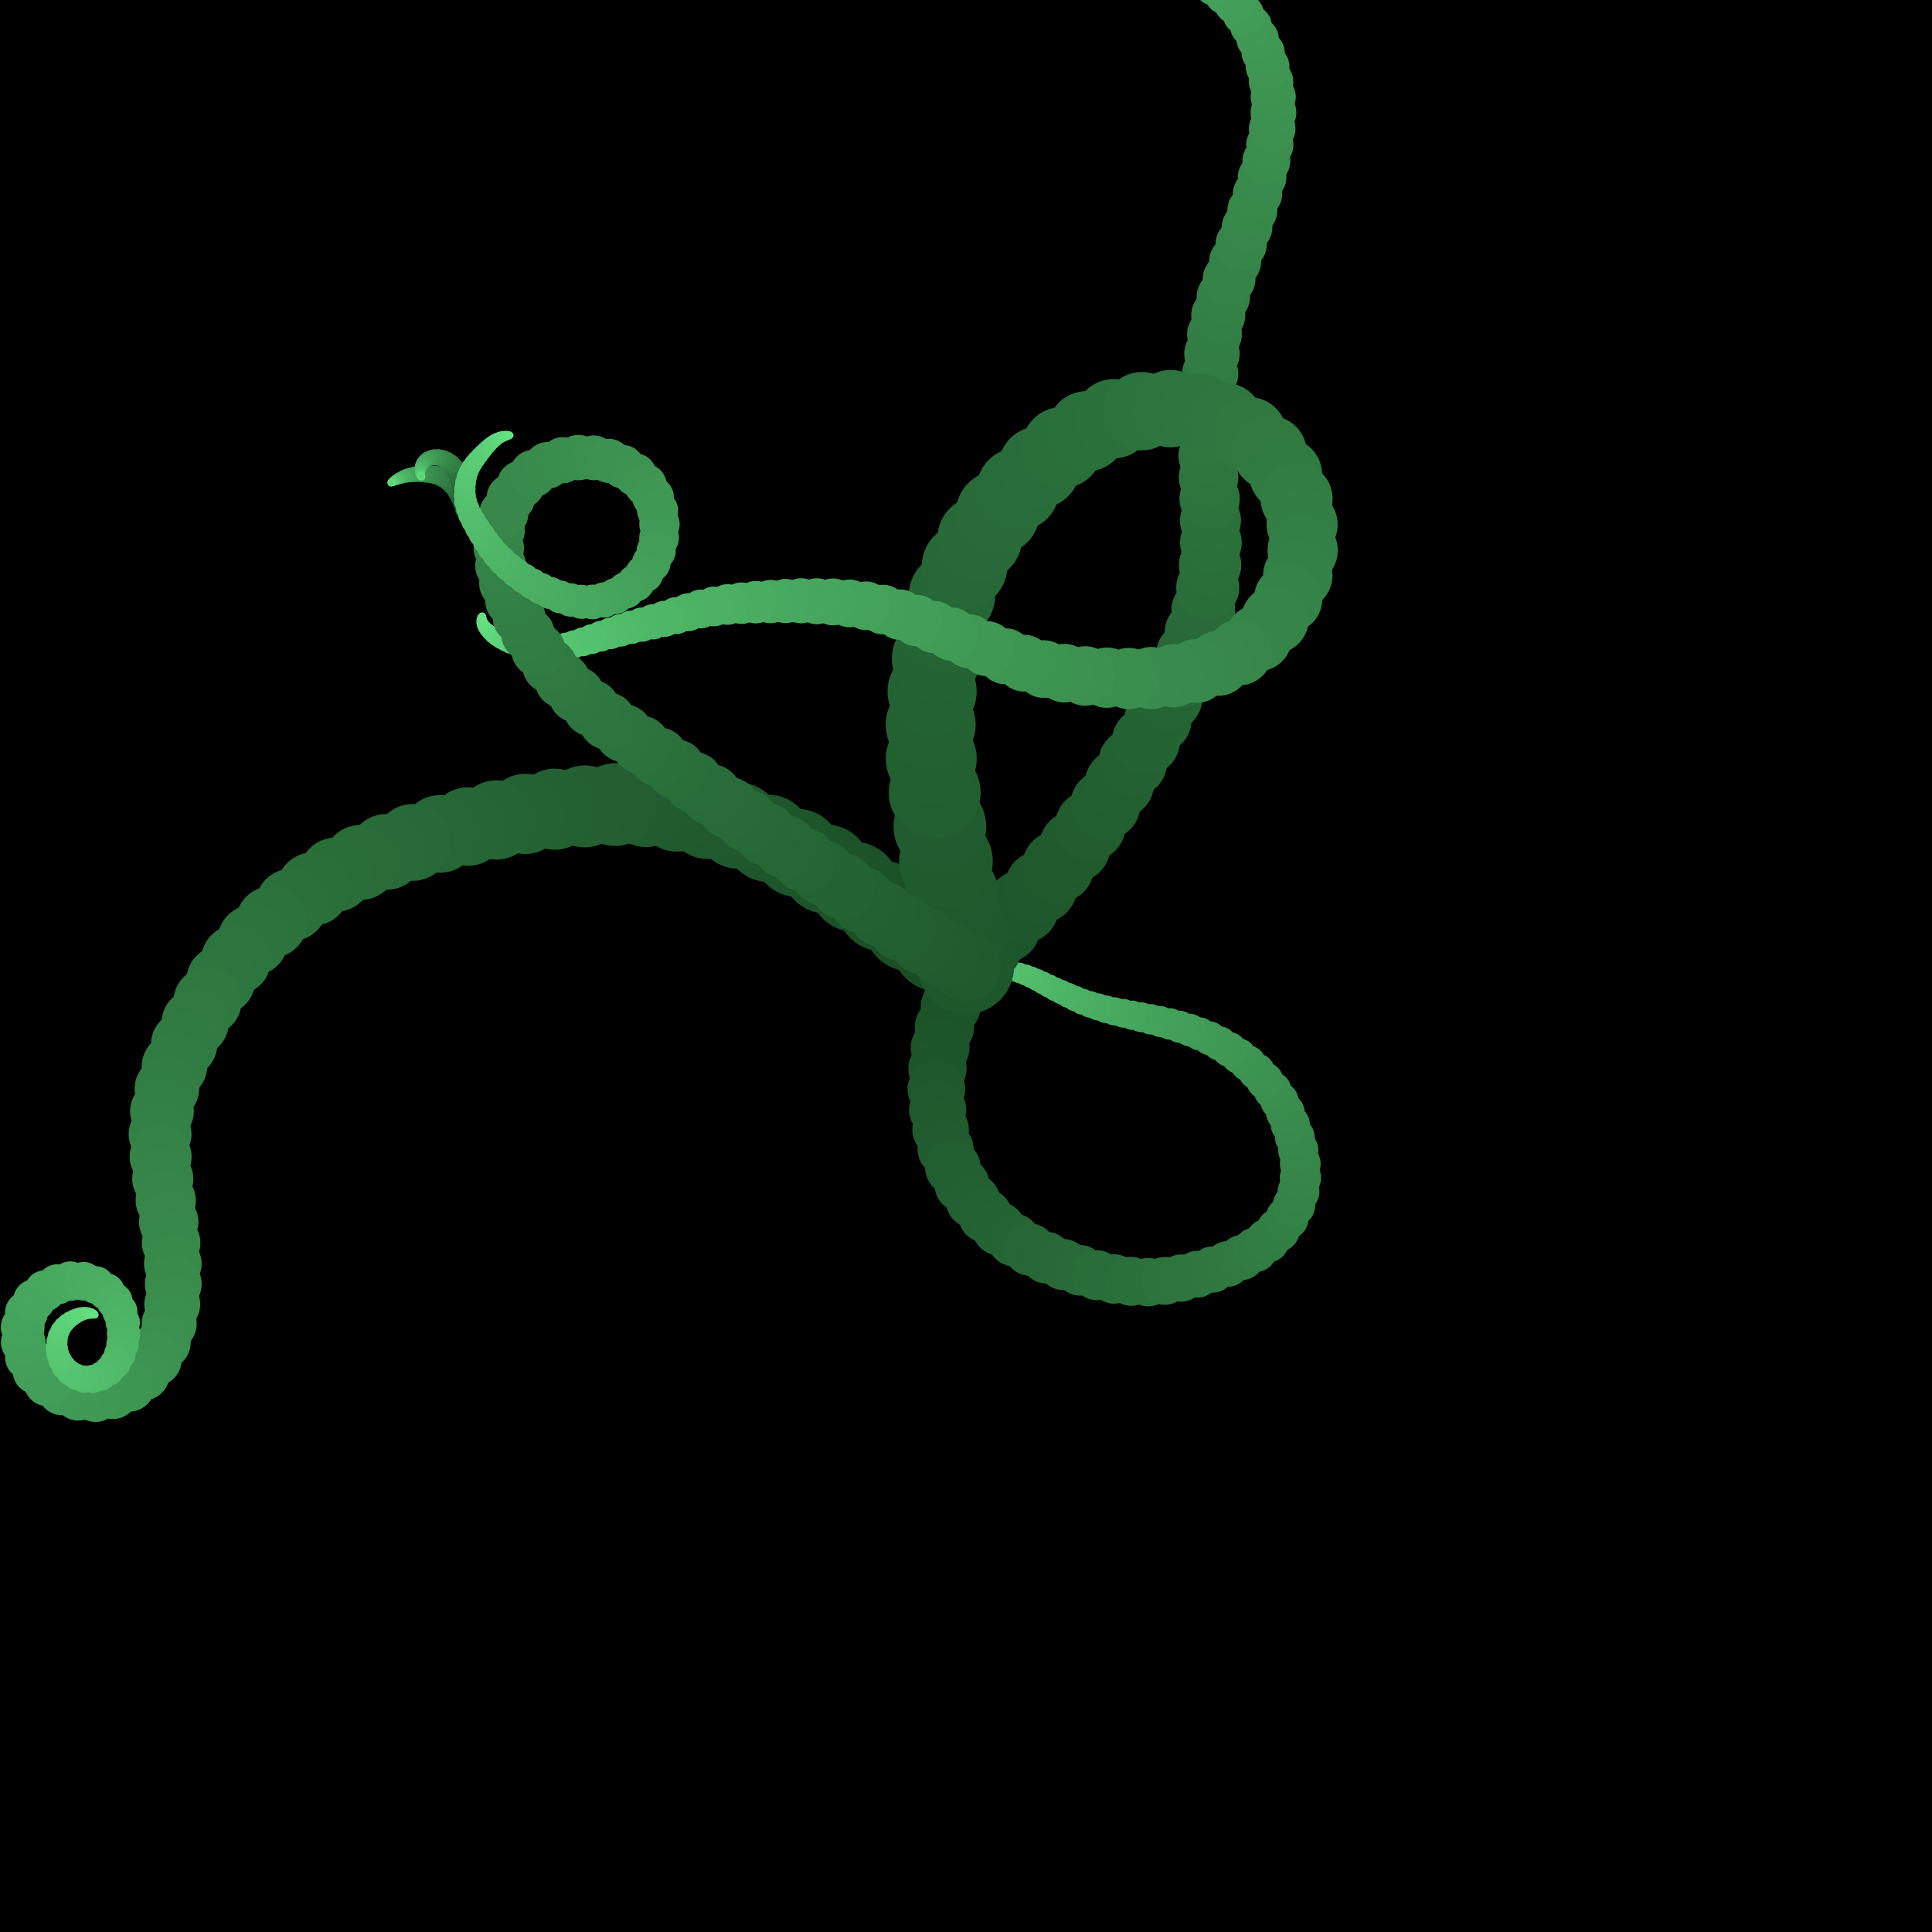 <?xml version="1.0" encoding="utf-8" ?>
<svg baseProfile="full" height="900" version="1.1" width="900" xmlns="http://www.w3.org/2000/svg" xmlns:ev="http://www.w3.org/2001/xml-events" xmlns:xlink="http://www.w3.org/1999/xlink"><defs /><rect fill="black" height="100%" width="100%" x="0" y="0" /><g id="branch1"><circle cx="450.0" cy="450.0" fill="rgb(25,76,37)" r="20.225" stroke="rgb(25,76,37)" stroke-width="3" /><circle cx="437.028" cy="440.33" fill="rgb(25,77,37)" r="20.023" stroke="rgb(25,77,37)" stroke-width="3" /><circle cx="423.904" cy="431.145" fill="rgb(26,79,38)" r="19.82" stroke="rgb(26,79,38)" stroke-width="3" /><circle cx="410.94" cy="422.016" fill="rgb(27,80,39)" r="19.618" stroke="rgb(27,80,39)" stroke-width="3" /><circle cx="398.022" cy="413.102" fill="rgb(28,82,40)" r="19.416" stroke="rgb(28,82,40)" stroke-width="3" /><circle cx="384.872" cy="404.835" fill="rgb(28,83,41)" r="19.214" stroke="rgb(28,83,41)" stroke-width="3" /><circle cx="371.475" cy="397.3" fill="rgb(29,85,42)" r="19.011" stroke="rgb(29,85,42)" stroke-width="3" /><circle cx="357.868" cy="390.506" fill="rgb(30,86,43)" r="18.809" stroke="rgb(30,86,43)" stroke-width="3" /><circle cx="344.009" cy="384.645" fill="rgb(31,88,44)" r="18.607" stroke="rgb(31,88,44)" stroke-width="3" /><circle cx="329.785" cy="380.255" fill="rgb(31,89,45)" r="18.405" stroke="rgb(31,89,45)" stroke-width="3" /><circle cx="315.423" cy="377.011" fill="rgb(32,91,46)" r="18.202" stroke="rgb(32,91,46)" stroke-width="3" /><circle cx="300.99" cy="375.075" fill="rgb(33,92,47)" r="18" stroke="rgb(33,92,47)" stroke-width="3" /><circle cx="286.593" cy="374.808" fill="rgb(34,94,48)" r="17.798" stroke="rgb(34,94,48)" stroke-width="3" /><circle cx="272.378" cy="375.63" fill="rgb(35,95,49)" r="17.596" stroke="rgb(35,95,49)" stroke-width="3" /><circle cx="258.365" cy="376.964" fill="rgb(35,97,50)" r="17.393" stroke="rgb(35,97,50)" stroke-width="3" /><circle cx="244.623" cy="379.15" fill="rgb(36,98,51)" r="17.191" stroke="rgb(36,98,51)" stroke-width="3" /><circle cx="231.165" cy="381.982" fill="rgb(37,100,52)" r="16.989" stroke="rgb(37,100,52)" stroke-width="3" /><circle cx="217.925" cy="385.051" fill="rgb(38,102,53)" r="16.787" stroke="rgb(38,102,53)" stroke-width="3" /><circle cx="204.94" cy="388.477" fill="rgb(38,103,54)" r="16.584" stroke="rgb(38,103,54)" stroke-width="3" /><circle cx="192.282" cy="392.452" fill="rgb(39,105,55)" r="16.382" stroke="rgb(39,105,55)" stroke-width="3" /><circle cx="179.943" cy="396.869" fill="rgb(40,106,56)" r="16.18" stroke="rgb(40,106,56)" stroke-width="3" /><circle cx="167.961" cy="401.766" fill="rgb(41,108,56)" r="15.978" stroke="rgb(41,108,56)" stroke-width="3" /><circle cx="156.495" cy="407.416" fill="rgb(41,109,57)" r="15.775" stroke="rgb(41,109,57)" stroke-width="3" /><circle cx="145.808" cy="414.129" fill="rgb(42,111,58)" r="15.573" stroke="rgb(42,111,58)" stroke-width="3" /><circle cx="135.781" cy="421.523" fill="rgb(43,112,59)" r="15.371" stroke="rgb(43,112,59)" stroke-width="3" /><circle cx="126.453" cy="429.535" fill="rgb(44,114,60)" r="15.169" stroke="rgb(44,114,60)" stroke-width="3" /><circle cx="117.772" cy="438.014" fill="rgb(45,115,61)" r="14.966" stroke="rgb(45,115,61)" stroke-width="3" /><circle cx="109.972" cy="447.098" fill="rgb(45,117,62)" r="14.764" stroke="rgb(45,117,62)" stroke-width="3" /><circle cx="102.911" cy="456.567" fill="rgb(46,118,63)" r="14.562" stroke="rgb(46,118,63)" stroke-width="3" /><circle cx="96.686" cy="466.414" fill="rgb(47,120,64)" r="14.36" stroke="rgb(47,120,64)" stroke-width="3" /><circle cx="90.925" cy="476.353" fill="rgb(48,121,65)" r="14.157" stroke="rgb(48,121,65)" stroke-width="3" /><circle cx="85.773" cy="486.439" fill="rgb(48,123,66)" r="13.955" stroke="rgb(48,123,66)" stroke-width="3" /><circle cx="81.282" cy="496.66" fill="rgb(49,124,67)" r="13.753" stroke="rgb(49,124,67)" stroke-width="3" /><circle cx="77.768" cy="507.086" fill="rgb(50,126,68)" r="13.551" stroke="rgb(50,126,68)" stroke-width="3" /><circle cx="75.449" cy="517.676" fill="rgb(51,128,69)" r="13.348" stroke="rgb(51,128,69)" stroke-width="3" /><circle cx="74.576" cy="528.319" fill="rgb(51,129,70)" r="13.146" stroke="rgb(51,129,70)" stroke-width="3" /><circle cx="74.826" cy="538.833" fill="rgb(52,131,71)" r="12.944" stroke="rgb(52,131,71)" stroke-width="3" /><circle cx="75.832" cy="549.139" fill="rgb(53,132,72)" r="12.742" stroke="rgb(53,132,72)" stroke-width="3" /><circle cx="77.202" cy="559.24" fill="rgb(54,134,73)" r="12.539" stroke="rgb(54,134,73)" stroke-width="3" /><circle cx="78.593" cy="569.174" fill="rgb(55,135,74)" r="12.337" stroke="rgb(55,135,74)" stroke-width="3" /><circle cx="79.721" cy="578.979" fill="rgb(55,137,75)" r="12.135" stroke="rgb(55,137,75)" stroke-width="3" /><circle cx="80.492" cy="588.657" fill="rgb(56,138,75)" r="11.933" stroke="rgb(56,138,75)" stroke-width="3" /><circle cx="80.711" cy="598.2" fill="rgb(57,140,76)" r="11.73" stroke="rgb(57,140,76)" stroke-width="3" /><circle cx="80.244" cy="607.573" fill="rgb(58,141,77)" r="11.528" stroke="rgb(58,141,77)" stroke-width="3" /><circle cx="78.812" cy="616.684" fill="rgb(58,143,78)" r="11.326" stroke="rgb(58,143,78)" stroke-width="3" /><circle cx="76.195" cy="625.359" fill="rgb(59,144,79)" r="11.124" stroke="rgb(59,144,79)" stroke-width="3" /><circle cx="72.209" cy="633.315" fill="rgb(60,146,80)" r="10.921" stroke="rgb(60,146,80)" stroke-width="3" /><circle cx="66.807" cy="640.182" fill="rgb(61,147,81)" r="10.719" stroke="rgb(61,147,81)" stroke-width="3" /><circle cx="60.161" cy="645.601" fill="rgb(61,149,82)" r="10.517" stroke="rgb(61,149,82)" stroke-width="3" /><circle cx="52.572" cy="649.233" fill="rgb(62,150,83)" r="10.315" stroke="rgb(62,150,83)" stroke-width="3" /><circle cx="44.469" cy="650.795" fill="rgb(63,152,84)" r="10.112" stroke="rgb(63,152,84)" stroke-width="3" /><circle cx="36.392" cy="650.336" fill="rgb(64,154,85)" r="9.91" stroke="rgb(64,154,85)" stroke-width="3" /><circle cx="28.8" cy="648.052" fill="rgb(65,155,86)" r="9.708" stroke="rgb(65,155,86)" stroke-width="3" /><circle cx="22.13" cy="644.074" fill="rgb(65,157,87)" r="9.506" stroke="rgb(65,157,87)" stroke-width="3" /><circle cx="16.739" cy="638.71" fill="rgb(66,158,88)" r="9.303" stroke="rgb(66,158,88)" stroke-width="3" /><circle cx="12.995" cy="632.278" fill="rgb(67,160,89)" r="9.101" stroke="rgb(67,160,89)" stroke-width="3" /><circle cx="10.836" cy="625.324" fill="rgb(68,161,90)" r="8.899" stroke="rgb(68,161,90)" stroke-width="3" /><circle cx="10.574" cy="618.21" fill="rgb(68,163,91)" r="8.697" stroke="rgb(68,163,91)" stroke-width="3" /><circle cx="12.329" cy="611.477" fill="rgb(69,164,92)" r="8.494" stroke="rgb(69,164,92)" stroke-width="3" /><circle cx="15.963" cy="605.735" fill="rgb(70,166,93)" r="8.292" stroke="rgb(70,166,93)" stroke-width="3" /><circle cx="20.922" cy="601.329" fill="rgb(71,167,94)" r="8.09" stroke="rgb(71,167,94)" stroke-width="3" /><circle cx="26.661" cy="598.337" fill="rgb(71,169,94)" r="7.888" stroke="rgb(71,169,94)" stroke-width="3" /><circle cx="32.777" cy="596.785" fill="rgb(72,170,95)" r="7.685" stroke="rgb(72,170,95)" stroke-width="3" /><circle cx="38.925" cy="596.842" fill="rgb(73,172,96)" r="7.483" stroke="rgb(73,172,96)" stroke-width="3" /><circle cx="44.64" cy="598.626" fill="rgb(74,173,97)" r="7.281" stroke="rgb(74,173,97)" stroke-width="3" /><circle cx="49.558" cy="601.747" fill="rgb(75,175,98)" r="7.079" stroke="rgb(75,175,98)" stroke-width="3" /><circle cx="53.303" cy="605.995" fill="rgb(75,176,99)" r="6.876" stroke="rgb(75,176,99)" stroke-width="3" /><circle cx="55.838" cy="610.877" fill="rgb(76,178,100)" r="6.674" stroke="rgb(76,178,100)" stroke-width="3" /><circle cx="57.201" cy="616.04" fill="rgb(77,180,101)" r="6.472" stroke="rgb(77,180,101)" stroke-width="3" /><circle cx="57.56" cy="621.205" fill="rgb(78,181,102)" r="6.27" stroke="rgb(78,181,102)" stroke-width="3" /><circle cx="57.11" cy="626.2" fill="rgb(78,183,103)" r="6.067" stroke="rgb(78,183,103)" stroke-width="3" /><circle cx="55.822" cy="630.88" fill="rgb(79,184,104)" r="5.865" stroke="rgb(79,184,104)" stroke-width="3" /><circle cx="53.69" cy="635.06" fill="rgb(80,186,105)" r="5.663" stroke="rgb(80,186,105)" stroke-width="3" /><circle cx="50.764" cy="638.519" fill="rgb(81,187,106)" r="5.461" stroke="rgb(81,187,106)" stroke-width="3" /><circle cx="47.183" cy="641.02" fill="rgb(81,189,107)" r="5.258" stroke="rgb(81,189,107)" stroke-width="3" /><circle cx="43.187" cy="642.336" fill="rgb(82,190,108)" r="5.056" stroke="rgb(82,190,108)" stroke-width="3" /><circle cx="39.144" cy="642.449" fill="rgb(83,192,109)" r="4.854" stroke="rgb(83,192,109)" stroke-width="3" /><circle cx="35.419" cy="641.35" fill="rgb(84,193,110)" r="4.652" stroke="rgb(84,193,110)" stroke-width="3" /><circle cx="32.274" cy="639.362" fill="rgb(85,195,111)" r="4.449" stroke="rgb(85,195,111)" stroke-width="3" /><circle cx="29.82" cy="636.783" fill="rgb(85,196,112)" r="4.247" stroke="rgb(85,196,112)" stroke-width="3" /><circle cx="28.061" cy="633.876" fill="rgb(86,198,113)" r="4.045" stroke="rgb(86,198,113)" stroke-width="3" /><circle cx="26.918" cy="630.848" fill="rgb(87,199,113)" r="3.843" stroke="rgb(87,199,113)" stroke-width="3" /><circle cx="26.47" cy="627.807" fill="rgb(88,201,114)" r="3.64" stroke="rgb(88,201,114)" stroke-width="3" /><circle cx="26.559" cy="624.896" fill="rgb(88,202,115)" r="3.438" stroke="rgb(88,202,115)" stroke-width="3" /><circle cx="27.095" cy="622.198" fill="rgb(89,204,116)" r="3.236" stroke="rgb(89,204,116)" stroke-width="3" /><circle cx="28.078" cy="619.803" fill="rgb(90,206,117)" r="3.034" stroke="rgb(90,206,117)" stroke-width="3" /><circle cx="29.401" cy="617.769" fill="rgb(91,207,118)" r="2.831" stroke="rgb(91,207,118)" stroke-width="3" /><circle cx="30.947" cy="616.113" fill="rgb(91,209,119)" r="2.629" stroke="rgb(91,209,119)" stroke-width="3" /><circle cx="32.582" cy="614.789" fill="rgb(92,210,120)" r="2.427" stroke="rgb(92,210,120)" stroke-width="3" /><circle cx="34.223" cy="613.751" fill="rgb(93,212,121)" r="2.225" stroke="rgb(93,212,121)" stroke-width="3" /><circle cx="35.81" cy="612.946" fill="rgb(94,213,122)" r="2.022" stroke="rgb(94,213,122)" stroke-width="3" /><circle cx="37.307" cy="612.332" fill="rgb(95,215,123)" r="1.82" stroke="rgb(95,215,123)" stroke-width="3" /><circle cx="38.707" cy="611.933" fill="rgb(95,216,124)" r="1.618" stroke="rgb(95,216,124)" stroke-width="3" /><circle cx="39.987" cy="611.739" fill="rgb(96,218,125)" r="1.416" stroke="rgb(96,218,125)" stroke-width="3" /><circle cx="41.119" cy="611.7" fill="rgb(97,219,126)" r="1.213" stroke="rgb(97,219,126)" stroke-width="3" /><circle cx="42.084" cy="611.804" fill="rgb(98,221,127)" r="1.011" stroke="rgb(98,221,127)" stroke-width="3" /><circle cx="42.876" cy="611.97" fill="rgb(98,222,128)" r="0.809" stroke="rgb(98,222,128)" stroke-width="3" /><circle cx="43.495" cy="612.159" fill="rgb(99,224,129)" r="0.607" stroke="rgb(99,224,129)" stroke-width="3" /><circle cx="43.942" cy="612.349" fill="rgb(100,225,130)" r="0.404" stroke="rgb(100,225,130)" stroke-width="3" /><circle cx="44.228" cy="612.499" fill="rgb(101,227,131)" r="0.202" stroke="rgb(101,227,131)" stroke-width="3" /></g><g id="branch2"><circle cx="450.0" cy="450.0" fill="rgb(26,79,39)" r="12.698" stroke="rgb(26,79,39)" stroke-width="3" /><circle cx="446.241" cy="459.437" fill="rgb(26,80,39)" r="12.571" stroke="rgb(26,80,39)" stroke-width="3" /><circle cx="442.831" cy="468.898" fill="rgb(27,82,40)" r="12.444" stroke="rgb(27,82,40)" stroke-width="3" /><circle cx="439.953" cy="478.428" fill="rgb(28,83,41)" r="12.317" stroke="rgb(28,83,41)" stroke-width="3" /><circle cx="437.957" cy="488.077" fill="rgb(29,85,42)" r="12.19" stroke="rgb(29,85,42)" stroke-width="3" /><circle cx="436.704" cy="497.748" fill="rgb(29,86,43)" r="12.063" stroke="rgb(29,86,43)" stroke-width="3" /><circle cx="436.193" cy="507.384" fill="rgb(30,88,44)" r="11.936" stroke="rgb(30,88,44)" stroke-width="3" /><circle cx="436.774" cy="516.915" fill="rgb(31,89,45)" r="11.809" stroke="rgb(31,89,45)" stroke-width="3" /><circle cx="438.174" cy="526.258" fill="rgb(32,91,46)" r="11.682" stroke="rgb(32,91,46)" stroke-width="3" /><circle cx="440.489" cy="535.312" fill="rgb(32,92,47)" r="11.555" stroke="rgb(32,92,47)" stroke-width="3" /><circle cx="443.905" cy="543.902" fill="rgb(33,94,48)" r="11.428" stroke="rgb(33,94,48)" stroke-width="3" /><circle cx="448.175" cy="551.986" fill="rgb(34,95,49)" r="11.301" stroke="rgb(34,95,49)" stroke-width="3" /><circle cx="453.301" cy="559.433" fill="rgb(35,97,50)" r="11.174" stroke="rgb(35,97,50)" stroke-width="3" /><circle cx="459.015" cy="566.307" fill="rgb(35,98,51)" r="11.047" stroke="rgb(35,98,51)" stroke-width="3" /><circle cx="465.398" cy="572.419" fill="rgb(36,100,52)" r="10.92" stroke="rgb(36,100,52)" stroke-width="3" /><circle cx="472.401" cy="577.643" fill="rgb(37,101,52)" r="10.793" stroke="rgb(37,101,52)" stroke-width="3" /><circle cx="479.792" cy="582.106" fill="rgb(38,103,53)" r="10.666" stroke="rgb(38,103,53)" stroke-width="3" /><circle cx="487.446" cy="585.877" fill="rgb(38,104,54)" r="10.539" stroke="rgb(38,104,54)" stroke-width="3" /><circle cx="495.259" cy="589.048" fill="rgb(39,106,55)" r="10.412" stroke="rgb(39,106,55)" stroke-width="3" /><circle cx="503.132" cy="591.768" fill="rgb(40,107,56)" r="10.285" stroke="rgb(40,107,56)" stroke-width="3" /><circle cx="511.035" cy="594.055" fill="rgb(41,109,57)" r="10.158" stroke="rgb(41,109,57)" stroke-width="3" /><circle cx="518.977" cy="595.781" fill="rgb(41,110,58)" r="10.031" stroke="rgb(41,110,58)" stroke-width="3" /><circle cx="526.923" cy="596.9" fill="rgb(42,112,59)" r="9.904" stroke="rgb(42,112,59)" stroke-width="3" /><circle cx="534.837" cy="597.282" fill="rgb(43,113,60)" r="9.777" stroke="rgb(43,113,60)" stroke-width="3" /><circle cx="542.637" cy="596.69" fill="rgb(44,115,61)" r="9.65" stroke="rgb(44,115,61)" stroke-width="3" /><circle cx="550.242" cy="595.362" fill="rgb(45,116,62)" r="9.523" stroke="rgb(45,116,62)" stroke-width="3" /><circle cx="557.653" cy="593.597" fill="rgb(45,118,63)" r="9.396" stroke="rgb(45,118,63)" stroke-width="3" /><circle cx="564.839" cy="591.392" fill="rgb(46,119,64)" r="9.269" stroke="rgb(46,119,64)" stroke-width="3" /><circle cx="571.792" cy="588.813" fill="rgb(47,121,65)" r="9.142" stroke="rgb(47,121,65)" stroke-width="3" /><circle cx="578.464" cy="585.817" fill="rgb(48,122,65)" r="9.015" stroke="rgb(48,122,65)" stroke-width="3" /><circle cx="584.71" cy="582.21" fill="rgb(48,124,66)" r="8.888" stroke="rgb(48,124,66)" stroke-width="3" /><circle cx="590.393" cy="577.936" fill="rgb(49,125,67)" r="8.761" stroke="rgb(49,125,67)" stroke-width="3" /><circle cx="595.379" cy="573.01" fill="rgb(50,127,68)" r="8.634" stroke="rgb(50,127,68)" stroke-width="3" /><circle cx="599.559" cy="567.511" fill="rgb(51,128,69)" r="8.507" stroke="rgb(51,128,69)" stroke-width="3" /><circle cx="602.787" cy="561.519" fill="rgb(51,130,70)" r="8.38" stroke="rgb(51,130,70)" stroke-width="3" /><circle cx="604.901" cy="555.157" fill="rgb(52,131,71)" r="8.253" stroke="rgb(52,131,71)" stroke-width="3" /><circle cx="605.793" cy="548.614" fill="rgb(53,133,72)" r="8.127" stroke="rgb(53,133,72)" stroke-width="3" /><circle cx="605.719" cy="542.114" fill="rgb(54,134,73)" r="8" stroke="rgb(54,134,73)" stroke-width="3" /><circle cx="604.794" cy="535.781" fill="rgb(54,136,74)" r="7.873" stroke="rgb(54,136,74)" stroke-width="3" /><circle cx="603.171" cy="529.696" fill="rgb(55,137,75)" r="7.746" stroke="rgb(55,137,75)" stroke-width="3" /><circle cx="601.087" cy="523.86" fill="rgb(56,139,76)" r="7.619" stroke="rgb(56,139,76)" stroke-width="3" /><circle cx="598.765" cy="518.225" fill="rgb(57,140,77)" r="7.492" stroke="rgb(57,140,77)" stroke-width="3" /><circle cx="596.036" cy="512.889" fill="rgb(57,142,78)" r="7.365" stroke="rgb(57,142,78)" stroke-width="3" /><circle cx="592.806" cy="507.962" fill="rgb(58,143,78)" r="7.238" stroke="rgb(58,143,78)" stroke-width="3" /><circle cx="589.186" cy="503.443" fill="rgb(59,145,79)" r="7.111" stroke="rgb(59,145,79)" stroke-width="3" /><circle cx="585.39" cy="499.206" fill="rgb(60,146,80)" r="6.984" stroke="rgb(60,146,80)" stroke-width="3" /><circle cx="581.333" cy="495.365" fill="rgb(60,148,81)" r="6.857" stroke="rgb(60,148,81)" stroke-width="3" /><circle cx="577.04" cy="491.949" fill="rgb(61,149,82)" r="6.73" stroke="rgb(61,149,82)" stroke-width="3" /><circle cx="572.625" cy="488.869" fill="rgb(62,151,83)" r="6.603" stroke="rgb(62,151,83)" stroke-width="3" /><circle cx="568.129" cy="486.096" fill="rgb(63,152,84)" r="6.476" stroke="rgb(63,152,84)" stroke-width="3" /><circle cx="563.544" cy="483.685" fill="rgb(64,154,85)" r="6.349" stroke="rgb(64,154,85)" stroke-width="3" /><circle cx="558.892" cy="481.645" fill="rgb(64,155,86)" r="6.222" stroke="rgb(64,155,86)" stroke-width="3" /><circle cx="554.252" cy="479.844" fill="rgb(65,157,87)" r="6.095" stroke="rgb(65,157,87)" stroke-width="3" /><circle cx="549.618" cy="478.326" fill="rgb(66,158,88)" r="5.968" stroke="rgb(66,158,88)" stroke-width="3" /><circle cx="545.028" cy="477.013" fill="rgb(67,160,89)" r="5.841" stroke="rgb(67,160,89)" stroke-width="3" /><circle cx="540.496" cy="475.877" fill="rgb(67,161,90)" r="5.714" stroke="rgb(67,161,90)" stroke-width="3" /><circle cx="536.046" cy="474.831" fill="rgb(68,163,91)" r="5.587" stroke="rgb(68,163,91)" stroke-width="3" /><circle cx="531.681" cy="473.869" fill="rgb(69,164,92)" r="5.46" stroke="rgb(69,164,92)" stroke-width="3" /><circle cx="527.416" cy="472.925" fill="rgb(70,166,92)" r="5.333" stroke="rgb(70,166,92)" stroke-width="3" /><circle cx="523.247" cy="472.018" fill="rgb(70,167,93)" r="5.206" stroke="rgb(70,167,93)" stroke-width="3" /><circle cx="519.178" cy="471.129" fill="rgb(71,169,94)" r="5.079" stroke="rgb(71,169,94)" stroke-width="3" /><circle cx="515.23" cy="470.169" fill="rgb(72,170,95)" r="4.952" stroke="rgb(72,170,95)" stroke-width="3" /><circle cx="511.434" cy="469.036" fill="rgb(73,172,96)" r="4.825" stroke="rgb(73,172,96)" stroke-width="3" /><circle cx="507.754" cy="467.871" fill="rgb(73,173,97)" r="4.698" stroke="rgb(73,173,97)" stroke-width="3" /><circle cx="504.218" cy="466.596" fill="rgb(74,175,98)" r="4.571" stroke="rgb(74,175,98)" stroke-width="3" /><circle cx="500.856" cy="465.158" fill="rgb(75,176,99)" r="4.444" stroke="rgb(75,176,99)" stroke-width="3" /><circle cx="497.632" cy="463.66" fill="rgb(76,178,100)" r="4.317" stroke="rgb(76,178,100)" stroke-width="3" /><circle cx="494.505" cy="462.194" fill="rgb(76,179,101)" r="4.19" stroke="rgb(76,179,101)" stroke-width="3" /><circle cx="491.468" cy="460.774" fill="rgb(77,181,102)" r="4.063" stroke="rgb(77,181,102)" stroke-width="3" /><circle cx="488.57" cy="459.301" fill="rgb(78,182,103)" r="3.936" stroke="rgb(78,182,103)" stroke-width="3" /><circle cx="485.779" cy="457.843" fill="rgb(79,184,104)" r="3.809" stroke="rgb(79,184,104)" stroke-width="3" /><circle cx="483.043" cy="456.5" fill="rgb(79,185,105)" r="3.682" stroke="rgb(79,185,105)" stroke-width="3" /><circle cx="480.366" cy="455.271" fill="rgb(80,187,105)" r="3.555" stroke="rgb(80,187,105)" stroke-width="3" /><circle cx="477.74" cy="454.179" fill="rgb(81,188,106)" r="3.428" stroke="rgb(81,188,106)" stroke-width="3" /><circle cx="475.142" cy="453.299" fill="rgb(82,190,107)" r="3.301" stroke="rgb(82,190,107)" stroke-width="3" /><circle cx="472.601" cy="452.579" fill="rgb(83,191,108)" r="3.174" stroke="rgb(83,191,108)" stroke-width="3" /><circle cx="470.105" cy="452.11" fill="rgb(83,193,109)" r="3.047" stroke="rgb(83,193,109)" stroke-width="3" /><circle cx="467.684" cy="451.823" fill="rgb(84,194,110)" r="2.92" stroke="rgb(84,194,110)" stroke-width="3" /><circle cx="465.352" cy="451.685" fill="rgb(85,196,111)" r="2.793" stroke="rgb(85,196,111)" stroke-width="3" /><circle cx="463.117" cy="451.711" fill="rgb(86,197,112)" r="2.667" stroke="rgb(86,197,112)" stroke-width="3" /><circle cx="460.996" cy="451.94" fill="rgb(86,199,113)" r="2.54" stroke="rgb(86,199,113)" stroke-width="3" /><circle cx="458.994" cy="452.284" fill="rgb(87,200,114)" r="2.413" stroke="rgb(87,200,114)" stroke-width="3" /><circle cx="457.105" cy="452.679" fill="rgb(88,202,115)" r="2.286" stroke="rgb(88,202,115)" stroke-width="3" /><circle cx="455.332" cy="453.128" fill="rgb(89,203,116)" r="2.159" stroke="rgb(89,203,116)" stroke-width="3" /><circle cx="453.678" cy="453.623" fill="rgb(89,205,117)" r="2.032" stroke="rgb(89,205,117)" stroke-width="3" /><circle cx="452.132" cy="454.126" fill="rgb(90,206,118)" r="1.905" stroke="rgb(90,206,118)" stroke-width="3" /><circle cx="450.708" cy="454.666" fill="rgb(91,208,118)" r="1.778" stroke="rgb(91,208,118)" stroke-width="3" /><circle cx="449.398" cy="455.22" fill="rgb(92,209,119)" r="1.651" stroke="rgb(92,209,119)" stroke-width="3" /><circle cx="448.225" cy="455.827" fill="rgb(92,211,120)" r="1.524" stroke="rgb(92,211,120)" stroke-width="3" /><circle cx="447.165" cy="456.429" fill="rgb(93,212,121)" r="1.397" stroke="rgb(93,212,121)" stroke-width="3" /><circle cx="446.199" cy="456.991" fill="rgb(94,214,122)" r="1.27" stroke="rgb(94,214,122)" stroke-width="3" /><circle cx="445.343" cy="457.537" fill="rgb(95,215,123)" r="1.143" stroke="rgb(95,215,123)" stroke-width="3" /><circle cx="444.595" cy="458.063" fill="rgb(95,217,124)" r="1.016" stroke="rgb(95,217,124)" stroke-width="3" /><circle cx="443.958" cy="458.567" fill="rgb(96,218,125)" r="0.889" stroke="rgb(96,218,125)" stroke-width="3" /><circle cx="443.421" cy="459.034" fill="rgb(97,220,126)" r="0.762" stroke="rgb(97,220,126)" stroke-width="3" /><circle cx="442.979" cy="459.453" fill="rgb(98,221,127)" r="0.635" stroke="rgb(98,221,127)" stroke-width="3" /><circle cx="442.624" cy="459.817" fill="rgb(98,223,128)" r="0.508" stroke="rgb(98,223,128)" stroke-width="3" /><circle cx="442.35" cy="460.116" fill="rgb(99,224,129)" r="0.381" stroke="rgb(99,224,129)" stroke-width="3" /><circle cx="442.153" cy="460.349" fill="rgb(100,226,130)" r="0.254" stroke="rgb(100,226,130)" stroke-width="3" /><circle cx="442.028" cy="460.509" fill="rgb(101,227,131)" r="0.127" stroke="rgb(101,227,131)" stroke-width="3" /></g><g id="branch3"><circle cx="450.0" cy="450.0" fill="rgb(28,83,41)" r="16.098" stroke="rgb(28,83,41)" stroke-width="3" /><circle cx="458.796" cy="440.593" fill="rgb(28,84,41)" r="15.937" stroke="rgb(28,84,41)" stroke-width="3" /><circle cx="467.6" cy="431.371" fill="rgb(29,85,42)" r="15.776" stroke="rgb(29,85,42)" stroke-width="3" /><circle cx="476.365" cy="422.29" fill="rgb(30,87,43)" r="15.615" stroke="rgb(30,87,43)" stroke-width="3" /><circle cx="484.891" cy="413.159" fill="rgb(30,88,44)" r="15.454" stroke="rgb(30,88,44)" stroke-width="3" /><circle cx="492.892" cy="403.734" fill="rgb(31,90,45)" r="15.293" stroke="rgb(31,90,45)" stroke-width="3" /><circle cx="500.687" cy="394.304" fill="rgb(32,91,46)" r="15.132" stroke="rgb(32,91,46)" stroke-width="3" /><circle cx="507.926" cy="384.6" fill="rgb(33,93,47)" r="14.971" stroke="rgb(33,93,47)" stroke-width="3" /><circle cx="514.921" cy="374.879" fill="rgb(33,94,48)" r="14.81" stroke="rgb(33,94,48)" stroke-width="3" /><circle cx="521.463" cy="365" fill="rgb(34,96,49)" r="14.649" stroke="rgb(34,96,49)" stroke-width="3" /><circle cx="527.734" cy="355.099" fill="rgb(35,97,50)" r="14.488" stroke="rgb(35,97,50)" stroke-width="3" /><circle cx="533.818" cy="345.234" fill="rgb(36,99,51)" r="14.327" stroke="rgb(36,99,51)" stroke-width="3" /><circle cx="539.456" cy="335.254" fill="rgb(36,100,51)" r="14.166" stroke="rgb(36,100,51)" stroke-width="3" /><circle cx="544.602" cy="325.157" fill="rgb(37,101,52)" r="14.006" stroke="rgb(37,101,52)" stroke-width="3" /><circle cx="549.344" cy="315.006" fill="rgb(38,103,53)" r="13.845" stroke="rgb(38,103,53)" stroke-width="3" /><circle cx="553.72" cy="304.831" fill="rgb(39,104,54)" r="13.684" stroke="rgb(39,104,54)" stroke-width="3" /><circle cx="557.564" cy="294.581" fill="rgb(39,106,55)" r="13.523" stroke="rgb(39,106,55)" stroke-width="3" /><circle cx="560.551" cy="284.184" fill="rgb(40,107,56)" r="13.362" stroke="rgb(40,107,56)" stroke-width="3" /><circle cx="562.623" cy="273.697" fill="rgb(41,109,57)" r="13.201" stroke="rgb(41,109,57)" stroke-width="3" /><circle cx="563.701" cy="263.192" fill="rgb(42,110,58)" r="13.04" stroke="rgb(42,110,58)" stroke-width="3" /><circle cx="564.087" cy="252.767" fill="rgb(42,112,59)" r="12.879" stroke="rgb(42,112,59)" stroke-width="3" /><circle cx="563.884" cy="242.466" fill="rgb(43,113,60)" r="12.718" stroke="rgb(43,113,60)" stroke-width="3" /><circle cx="563.484" cy="232.3" fill="rgb(44,115,61)" r="12.557" stroke="rgb(44,115,61)" stroke-width="3" /><circle cx="562.991" cy="222.267" fill="rgb(45,116,61)" r="12.396" stroke="rgb(45,116,61)" stroke-width="3" /><circle cx="562.695" cy="212.355" fill="rgb(45,118,62)" r="12.235" stroke="rgb(45,118,62)" stroke-width="3" /><circle cx="562.459" cy="202.57" fill="rgb(46,119,63)" r="12.074" stroke="rgb(46,119,63)" stroke-width="3" /><circle cx="562.493" cy="192.911" fill="rgb(47,120,64)" r="11.913" stroke="rgb(47,120,64)" stroke-width="3" /><circle cx="562.977" cy="183.393" fill="rgb(47,122,65)" r="11.752" stroke="rgb(47,122,65)" stroke-width="3" /><circle cx="563.763" cy="174.025" fill="rgb(48,123,66)" r="11.591" stroke="rgb(48,123,66)" stroke-width="3" /><circle cx="564.581" cy="164.788" fill="rgb(49,125,67)" r="11.43" stroke="rgb(49,125,67)" stroke-width="3" /><circle cx="565.772" cy="155.722" fill="rgb(50,126,68)" r="11.269" stroke="rgb(50,126,68)" stroke-width="3" /><circle cx="567.516" cy="146.878" fill="rgb(50,128,69)" r="11.108" stroke="rgb(50,128,69)" stroke-width="3" /><circle cx="569.869" cy="138.309" fill="rgb(51,129,70)" r="10.947" stroke="rgb(51,129,70)" stroke-width="3" /><circle cx="572.565" cy="129.976" fill="rgb(52,131,71)" r="10.786" stroke="rgb(52,131,71)" stroke-width="3" /><circle cx="575.391" cy="121.824" fill="rgb(53,132,71)" r="10.625" stroke="rgb(53,132,71)" stroke-width="3" /><circle cx="578.174" cy="113.792" fill="rgb(53,134,72)" r="10.464" stroke="rgb(53,134,72)" stroke-width="3" /><circle cx="580.917" cy="105.883" fill="rgb(54,135,73)" r="10.303" stroke="rgb(54,135,73)" stroke-width="3" /><circle cx="583.394" cy="98.022" fill="rgb(55,137,74)" r="10.142" stroke="rgb(55,137,74)" stroke-width="3" /><circle cx="585.825" cy="90.281" fill="rgb(56,138,75)" r="9.981" stroke="rgb(56,138,75)" stroke-width="3" /><circle cx="587.936" cy="82.581" fill="rgb(56,139,76)" r="9.82" stroke="rgb(56,139,76)" stroke-width="3" /><circle cx="589.926" cy="74.981" fill="rgb(57,141,77)" r="9.659" stroke="rgb(57,141,77)" stroke-width="3" /><circle cx="591.546" cy="67.425" fill="rgb(58,142,78)" r="9.498" stroke="rgb(58,142,78)" stroke-width="3" /><circle cx="592.648" cy="59.907" fill="rgb(59,144,79)" r="9.337" stroke="rgb(59,144,79)" stroke-width="3" /><circle cx="593.224" cy="52.46" fill="rgb(59,145,80)" r="9.176" stroke="rgb(59,145,80)" stroke-width="3" /><circle cx="593.109" cy="45.12" fill="rgb(60,147,81)" r="9.015" stroke="rgb(60,147,81)" stroke-width="3" /><circle cx="592.112" cy="37.977" fill="rgb(61,148,81)" r="8.854" stroke="rgb(61,148,81)" stroke-width="3" /><circle cx="590.5" cy="31.08" fill="rgb(62,150,82)" r="8.693" stroke="rgb(62,150,82)" stroke-width="3" /><circle cx="588.401" cy="24.45" fill="rgb(62,151,83)" r="8.532" stroke="rgb(62,151,83)" stroke-width="3" /><circle cx="585.852" cy="18.118" fill="rgb(63,153,84)" r="8.371" stroke="rgb(63,153,84)" stroke-width="3" /><circle cx="582.762" cy="12.176" fill="rgb(64,154,85)" r="8.21" stroke="rgb(64,154,85)" stroke-width="3" /><circle cx="579.188" cy="6.666" fill="rgb(65,156,86)" r="8.049" stroke="rgb(65,156,86)" stroke-width="3" /><circle cx="575.035" cy="1.745" fill="rgb(65,157,87)" r="7.888" stroke="rgb(65,157,87)" stroke-width="3" /><circle cx="570.415" cy="-2.554" fill="rgb(66,158,88)" r="7.727" stroke="rgb(66,158,88)" stroke-width="3" /><circle cx="565.567" cy="-6.39" fill="rgb(67,160,89)" r="7.566" stroke="rgb(67,160,89)" stroke-width="3" /><circle cx="560.617" cy="-9.873" fill="rgb(67,161,90)" r="7.405" stroke="rgb(67,161,90)" stroke-width="3" /><circle cx="555.717" cy="-13.203" fill="rgb(68,163,91)" r="7.244" stroke="rgb(68,163,91)" stroke-width="3" /><circle cx="551.002" cy="-16.572" fill="rgb(69,164,91)" r="7.083" stroke="rgb(69,164,91)" stroke-width="3" /><circle cx="546.606" cy="-20.148" fill="rgb(70,166,92)" r="6.922" stroke="rgb(70,166,92)" stroke-width="3" /><circle cx="542.619" cy="-23.991" fill="rgb(70,167,93)" r="6.761" stroke="rgb(70,167,93)" stroke-width="3" /><circle cx="538.916" cy="-27.934" fill="rgb(71,169,94)" r="6.6" stroke="rgb(71,169,94)" stroke-width="3" /><circle cx="535.493" cy="-31.954" fill="rgb(72,170,95)" r="6.439" stroke="rgb(72,170,95)" stroke-width="3" /><circle cx="532.372" cy="-36.053" fill="rgb(73,172,96)" r="6.278" stroke="rgb(73,172,96)" stroke-width="3" /><circle cx="529.668" cy="-40.285" fill="rgb(73,173,97)" r="6.117" stroke="rgb(73,173,97)" stroke-width="3" /><circle cx="527.525" cy="-44.685" fill="rgb(74,174,98)" r="5.956" stroke="rgb(74,174,98)" stroke-width="3" /><circle cx="526.116" cy="-49.237" fill="rgb(75,176,99)" r="5.795" stroke="rgb(75,176,99)" stroke-width="3" /><circle cx="525.523" cy="-53.835" fill="rgb(76,177,100)" r="5.634" stroke="rgb(76,177,100)" stroke-width="3" /><circle cx="525.672" cy="-58.34" fill="rgb(76,179,101)" r="5.473" stroke="rgb(76,179,101)" stroke-width="3" /><circle cx="526.669" cy="-62.604" fill="rgb(77,180,101)" r="5.312" stroke="rgb(77,180,101)" stroke-width="3" /><circle cx="528.525" cy="-66.428" fill="rgb(78,182,102)" r="5.151" stroke="rgb(78,182,102)" stroke-width="3" /><circle cx="531.188" cy="-69.573" fill="rgb(79,183,103)" r="4.99" stroke="rgb(79,183,103)" stroke-width="3" /><circle cx="534.438" cy="-71.891" fill="rgb(79,185,104)" r="4.829" stroke="rgb(79,185,104)" stroke-width="3" /><circle cx="538.063" cy="-73.228" fill="rgb(80,186,105)" r="4.669" stroke="rgb(80,186,105)" stroke-width="3" /><circle cx="541.769" cy="-73.693" fill="rgb(81,188,106)" r="4.508" stroke="rgb(81,188,106)" stroke-width="3" /><circle cx="545.351" cy="-73.28" fill="rgb(82,189,107)" r="4.347" stroke="rgb(82,189,107)" stroke-width="3" /><circle cx="548.598" cy="-72.036" fill="rgb(82,191,108)" r="4.186" stroke="rgb(82,191,108)" stroke-width="3" /><circle cx="551.318" cy="-70.083" fill="rgb(83,192,109)" r="4.025" stroke="rgb(83,192,109)" stroke-width="3" /><circle cx="553.369" cy="-67.601" fill="rgb(84,193,110)" r="3.864" stroke="rgb(84,193,110)" stroke-width="3" /><circle cx="554.611" cy="-64.771" fill="rgb(84,195,111)" r="3.703" stroke="rgb(84,195,111)" stroke-width="3" /><circle cx="554.975" cy="-61.831" fill="rgb(85,196,111)" r="3.542" stroke="rgb(85,196,111)" stroke-width="3" /><circle cx="554.496" cy="-59.038" fill="rgb(86,198,112)" r="3.381" stroke="rgb(86,198,112)" stroke-width="3" /><circle cx="553.356" cy="-56.586" fill="rgb(87,199,113)" r="3.22" stroke="rgb(87,199,113)" stroke-width="3" /><circle cx="551.621" cy="-54.683" fill="rgb(87,201,114)" r="3.059" stroke="rgb(87,201,114)" stroke-width="3" /><circle cx="549.546" cy="-53.386" fill="rgb(88,202,115)" r="2.898" stroke="rgb(88,202,115)" stroke-width="3" /><circle cx="547.341" cy="-52.669" fill="rgb(89,204,116)" r="2.737" stroke="rgb(89,204,116)" stroke-width="3" /><circle cx="545.164" cy="-52.436" fill="rgb(90,205,117)" r="2.576" stroke="rgb(90,205,117)" stroke-width="3" /><circle cx="543.108" cy="-52.573" fill="rgb(90,207,118)" r="2.415" stroke="rgb(90,207,118)" stroke-width="3" /><circle cx="541.25" cy="-53.102" fill="rgb(91,208,119)" r="2.254" stroke="rgb(91,208,119)" stroke-width="3" /><circle cx="539.683" cy="-53.993" fill="rgb(92,210,120)" r="2.093" stroke="rgb(92,210,120)" stroke-width="3" /><circle cx="538.432" cy="-55.106" fill="rgb(93,211,121)" r="1.932" stroke="rgb(93,211,121)" stroke-width="3" /><circle cx="537.514" cy="-56.349" fill="rgb(93,212,121)" r="1.771" stroke="rgb(93,212,121)" stroke-width="3" /><circle cx="536.89" cy="-57.621" fill="rgb(94,214,122)" r="1.61" stroke="rgb(94,214,122)" stroke-width="3" /><circle cx="536.529" cy="-58.857" fill="rgb(95,215,123)" r="1.449" stroke="rgb(95,215,123)" stroke-width="3" /><circle cx="536.385" cy="-60.007" fill="rgb(96,217,124)" r="1.288" stroke="rgb(96,217,124)" stroke-width="3" /><circle cx="536.399" cy="-61.037" fill="rgb(96,218,125)" r="1.127" stroke="rgb(96,218,125)" stroke-width="3" /><circle cx="536.53" cy="-61.929" fill="rgb(97,220,126)" r="0.966" stroke="rgb(97,220,126)" stroke-width="3" /><circle cx="536.741" cy="-62.673" fill="rgb(98,221,127)" r="0.805" stroke="rgb(98,221,127)" stroke-width="3" /><circle cx="536.978" cy="-63.271" fill="rgb(99,223,128)" r="0.644" stroke="rgb(99,223,128)" stroke-width="3" /><circle cx="537.213" cy="-63.73" fill="rgb(99,224,129)" r="0.483" stroke="rgb(99,224,129)" stroke-width="3" /><circle cx="537.43" cy="-64.05" fill="rgb(100,226,130)" r="0.322" stroke="rgb(100,226,130)" stroke-width="3" /><circle cx="537.607" cy="-64.237" fill="rgb(101,227,131)" r="0.161" stroke="rgb(101,227,131)" stroke-width="3" /></g><g id="branch4"><circle cx="450.0" cy="450.0" fill="rgb(30,87,44)" r="20.943" stroke="rgb(30,87,44)" stroke-width="3" /><circle cx="446.601" cy="433.594" fill="rgb(30,88,44)" r="20.734" stroke="rgb(30,88,44)" stroke-width="3" /><circle cx="443.437" cy="417.311" fill="rgb(31,89,45)" r="20.524" stroke="rgb(31,89,45)" stroke-width="3" /><circle cx="440.649" cy="401.13" fill="rgb(32,91,46)" r="20.315" stroke="rgb(32,91,46)" stroke-width="3" /><circle cx="437.847" cy="385.122" fill="rgb(32,92,47)" r="20.105" stroke="rgb(32,92,47)" stroke-width="3" /><circle cx="435.414" cy="369.222" fill="rgb(33,94,48)" r="19.896" stroke="rgb(33,94,48)" stroke-width="3" /><circle cx="433.817" cy="353.386" fill="rgb(34,95,49)" r="19.687" stroke="rgb(34,95,49)" stroke-width="3" /><circle cx="433.53" cy="337.639" fill="rgb(35,96,50)" r="19.477" stroke="rgb(35,96,50)" stroke-width="3" /><circle cx="434.222" cy="322.073" fill="rgb(35,98,51)" r="19.268" stroke="rgb(35,98,51)" stroke-width="3" /><circle cx="436.013" cy="306.763" fill="rgb(36,99,51)" r="19.058" stroke="rgb(36,99,51)" stroke-width="3" /><circle cx="439.146" cy="291.842" fill="rgb(37,101,52)" r="18.849" stroke="rgb(37,101,52)" stroke-width="3" /><circle cx="443.465" cy="277.394" fill="rgb(37,102,53)" r="18.639" stroke="rgb(37,102,53)" stroke-width="3" /><circle cx="449.355" cy="263.696" fill="rgb(38,104,54)" r="18.43" stroke="rgb(38,104,54)" stroke-width="3" /><circle cx="456.398" cy="250.743" fill="rgb(39,105,55)" r="18.221" stroke="rgb(39,105,55)" stroke-width="3" /><circle cx="464.812" cy="238.84" fill="rgb(40,106,56)" r="18.011" stroke="rgb(40,106,56)" stroke-width="3" /><circle cx="474.209" cy="227.917" fill="rgb(40,108,57)" r="17.802" stroke="rgb(40,108,57)" stroke-width="3" /><circle cx="484.106" cy="217.676" fill="rgb(41,109,58)" r="17.592" stroke="rgb(41,109,58)" stroke-width="3" /><circle cx="494.762" cy="208.483" fill="rgb(42,111,58)" r="17.383" stroke="rgb(42,111,58)" stroke-width="3" /><circle cx="506.382" cy="200.843" fill="rgb(42,112,59)" r="17.173" stroke="rgb(42,112,59)" stroke-width="3" /><circle cx="518.838" cy="195.045" fill="rgb(43,113,60)" r="16.964" stroke="rgb(43,113,60)" stroke-width="3" /><circle cx="531.95" cy="191.545" fill="rgb(44,115,61)" r="16.755" stroke="rgb(44,115,61)" stroke-width="3" /><circle cx="545.301" cy="190.359" fill="rgb(45,116,62)" r="16.545" stroke="rgb(45,116,62)" stroke-width="3" /><circle cx="558.458" cy="191.798" fill="rgb(45,118,63)" r="16.336" stroke="rgb(45,118,63)" stroke-width="3" /><circle cx="570.819" cy="196.04" fill="rgb(46,119,64)" r="16.126" stroke="rgb(46,119,64)" stroke-width="3" /><circle cx="582.014" cy="202.453" fill="rgb(47,121,65)" r="15.917" stroke="rgb(47,121,65)" stroke-width="3" /><circle cx="591.556" cy="210.884" fill="rgb(48,122,66)" r="15.707" stroke="rgb(48,122,66)" stroke-width="3" /><circle cx="598.924" cy="221.063" fill="rgb(48,123,66)" r="15.498" stroke="rgb(48,123,66)" stroke-width="3" /><circle cx="604.002" cy="232.374" fill="rgb(49,125,67)" r="15.289" stroke="rgb(49,125,67)" stroke-width="3" /><circle cx="606.567" cy="244.333" fill="rgb(50,126,68)" r="15.079" stroke="rgb(50,126,68)" stroke-width="3" /><circle cx="606.834" cy="256.393" fill="rgb(50,128,69)" r="14.87" stroke="rgb(50,128,69)" stroke-width="3" /><circle cx="604.552" cy="268.068" fill="rgb(51,129,70)" r="14.66" stroke="rgb(51,129,70)" stroke-width="3" /><circle cx="600.065" cy="278.904" fill="rgb(52,131,71)" r="14.451" stroke="rgb(52,131,71)" stroke-width="3" /><circle cx="593.852" cy="288.653" fill="rgb(53,132,72)" r="14.241" stroke="rgb(53,132,72)" stroke-width="3" /><circle cx="586.25" cy="297.139" fill="rgb(53,133,73)" r="14.032" stroke="rgb(53,133,73)" stroke-width="3" /><circle cx="577.327" cy="303.95" fill="rgb(54,135,73)" r="13.823" stroke="rgb(54,135,73)" stroke-width="3" /><circle cx="567.503" cy="309.027" fill="rgb(55,136,74)" r="13.613" stroke="rgb(55,136,74)" stroke-width="3" /><circle cx="557.215" cy="312.597" fill="rgb(55,138,75)" r="13.404" stroke="rgb(55,138,75)" stroke-width="3" /><circle cx="546.722" cy="314.806" fill="rgb(56,139,76)" r="13.194" stroke="rgb(56,139,76)" stroke-width="3" /><circle cx="536.22" cy="315.871" fill="rgb(57,140,77)" r="12.985" stroke="rgb(57,140,77)" stroke-width="3" /><circle cx="525.834" cy="316.08" fill="rgb(58,142,78)" r="12.775" stroke="rgb(58,142,78)" stroke-width="3" /><circle cx="515.622" cy="315.677" fill="rgb(58,143,79)" r="12.566" stroke="rgb(58,143,79)" stroke-width="3" /><circle cx="505.599" cy="314.908" fill="rgb(59,145,80)" r="12.356" stroke="rgb(59,145,80)" stroke-width="3" /><circle cx="495.803" cy="313.582" fill="rgb(60,146,80)" r="12.147" stroke="rgb(60,146,80)" stroke-width="3" /><circle cx="486.274" cy="311.678" fill="rgb(60,148,81)" r="11.938" stroke="rgb(60,148,81)" stroke-width="3" /><circle cx="477.125" cy="308.938" fill="rgb(61,149,82)" r="11.728" stroke="rgb(61,149,82)" stroke-width="3" /><circle cx="468.319" cy="305.701" fill="rgb(62,150,83)" r="11.519" stroke="rgb(62,150,83)" stroke-width="3" /><circle cx="459.795" cy="302.198" fill="rgb(63,152,84)" r="11.309" stroke="rgb(63,152,84)" stroke-width="3" /><circle cx="451.454" cy="298.695" fill="rgb(63,153,85)" r="11.1" stroke="rgb(63,153,85)" stroke-width="3" /><circle cx="443.221" cy="295.367" fill="rgb(64,155,86)" r="10.89" stroke="rgb(64,155,86)" stroke-width="3" /><circle cx="435.147" cy="292.094" fill="rgb(65,156,87)" r="10.681" stroke="rgb(65,156,87)" stroke-width="3" /><circle cx="427.14" cy="289.109" fill="rgb(66,158,88)" r="10.472" stroke="rgb(66,158,88)" stroke-width="3" /><circle cx="419.239" cy="286.326" fill="rgb(66,159,88)" r="10.262" stroke="rgb(66,159,88)" stroke-width="3" /><circle cx="411.375" cy="283.969" fill="rgb(67,160,89)" r="10.053" stroke="rgb(67,160,89)" stroke-width="3" /><circle cx="403.526" cy="282.215" fill="rgb(68,162,90)" r="9.843" stroke="rgb(68,162,90)" stroke-width="3" /><circle cx="395.732" cy="281.088" fill="rgb(68,163,91)" r="9.634" stroke="rgb(68,163,91)" stroke-width="3" /><circle cx="388.056" cy="280.397" fill="rgb(69,165,92)" r="9.424" stroke="rgb(69,165,92)" stroke-width="3" /><circle cx="380.523" cy="280.089" fill="rgb(70,166,93)" r="9.215" stroke="rgb(70,166,93)" stroke-width="3" /><circle cx="373.155" cy="279.864" fill="rgb(71,167,94)" r="9.006" stroke="rgb(71,167,94)" stroke-width="3" /><circle cx="365.951" cy="279.967" fill="rgb(71,169,95)" r="8.796" stroke="rgb(71,169,95)" stroke-width="3" /><circle cx="358.919" cy="280.23" fill="rgb(72,170,95)" r="8.587" stroke="rgb(72,170,95)" stroke-width="3" /><circle cx="352.055" cy="280.511" fill="rgb(73,172,96)" r="8.377" stroke="rgb(73,172,96)" stroke-width="3" /><circle cx="345.37" cy="280.985" fill="rgb(73,173,97)" r="8.168" stroke="rgb(73,173,97)" stroke-width="3" /><circle cx="338.865" cy="281.596" fill="rgb(74,175,98)" r="7.958" stroke="rgb(74,175,98)" stroke-width="3" /><circle cx="332.562" cy="282.5" fill="rgb(75,176,99)" r="7.749" stroke="rgb(75,176,99)" stroke-width="3" /><circle cx="326.476" cy="283.677" fill="rgb(76,177,100)" r="7.54" stroke="rgb(76,177,100)" stroke-width="3" /><circle cx="320.635" cy="285.181" fill="rgb(76,179,101)" r="7.33" stroke="rgb(76,179,101)" stroke-width="3" /><circle cx="314.987" cy="286.761" fill="rgb(77,180,102)" r="7.121" stroke="rgb(77,180,102)" stroke-width="3" /><circle cx="309.498" cy="288.283" fill="rgb(78,182,102)" r="6.911" stroke="rgb(78,182,102)" stroke-width="3" /><circle cx="304.149" cy="289.683" fill="rgb(78,183,103)" r="6.702" stroke="rgb(78,183,103)" stroke-width="3" /><circle cx="298.948" cy="290.984" fill="rgb(79,184,104)" r="6.492" stroke="rgb(79,184,104)" stroke-width="3" /><circle cx="293.912" cy="292.255" fill="rgb(80,186,105)" r="6.283" stroke="rgb(80,186,105)" stroke-width="3" /><circle cx="289.076" cy="293.624" fill="rgb(81,187,106)" r="6.074" stroke="rgb(81,187,106)" stroke-width="3" /><circle cx="284.426" cy="295.035" fill="rgb(81,189,107)" r="5.864" stroke="rgb(81,189,107)" stroke-width="3" /><circle cx="279.928" cy="296.368" fill="rgb(82,190,108)" r="5.655" stroke="rgb(82,190,108)" stroke-width="3" /><circle cx="275.614" cy="297.728" fill="rgb(83,192,109)" r="5.445" stroke="rgb(83,192,109)" stroke-width="3" /><circle cx="271.447" cy="298.998" fill="rgb(84,193,110)" r="5.236" stroke="rgb(84,193,110)" stroke-width="3" /><circle cx="267.413" cy="300.127" fill="rgb(84,194,110)" r="5.026" stroke="rgb(84,194,110)" stroke-width="3" /><circle cx="263.494" cy="301.024" fill="rgb(85,196,111)" r="4.817" stroke="rgb(85,196,111)" stroke-width="3" /><circle cx="259.7" cy="301.7" fill="rgb(86,197,112)" r="4.608" stroke="rgb(86,197,112)" stroke-width="3" /><circle cx="256.032" cy="302.064" fill="rgb(86,199,113)" r="4.398" stroke="rgb(86,199,113)" stroke-width="3" /><circle cx="252.515" cy="302.174" fill="rgb(87,200,114)" r="4.189" stroke="rgb(87,200,114)" stroke-width="3" /><circle cx="249.167" cy="302.046" fill="rgb(88,202,115)" r="3.979" stroke="rgb(88,202,115)" stroke-width="3" /><circle cx="246.001" cy="301.709" fill="rgb(89,203,116)" r="3.77" stroke="rgb(89,203,116)" stroke-width="3" /><circle cx="243.025" cy="301.223" fill="rgb(89,204,117)" r="3.56" stroke="rgb(89,204,117)" stroke-width="3" /><circle cx="240.25" cy="300.581" fill="rgb(90,206,117)" r="3.351" stroke="rgb(90,206,117)" stroke-width="3" /><circle cx="237.67" cy="299.851" fill="rgb(91,207,118)" r="3.141" stroke="rgb(91,207,118)" stroke-width="3" /><circle cx="235.315" cy="298.974" fill="rgb(91,209,119)" r="2.932" stroke="rgb(91,209,119)" stroke-width="3" /><circle cx="233.17" cy="298.024" fill="rgb(92,210,120)" r="2.723" stroke="rgb(92,210,120)" stroke-width="3" /><circle cx="231.246" cy="297.004" fill="rgb(93,211,121)" r="2.513" stroke="rgb(93,211,121)" stroke-width="3" /><circle cx="229.558" cy="295.911" fill="rgb(94,213,122)" r="2.304" stroke="rgb(94,213,122)" stroke-width="3" /><circle cx="228.132" cy="294.743" fill="rgb(94,214,123)" r="2.094" stroke="rgb(94,214,123)" stroke-width="3" /><circle cx="226.927" cy="293.58" fill="rgb(95,216,124)" r="1.885" stroke="rgb(95,216,124)" stroke-width="3" /><circle cx="225.936" cy="292.443" fill="rgb(96,217,124)" r="1.675" stroke="rgb(96,217,124)" stroke-width="3" /><circle cx="225.186" cy="291.332" fill="rgb(96,219,125)" r="1.466" stroke="rgb(96,219,125)" stroke-width="3" /><circle cx="224.697" cy="290.266" fill="rgb(97,220,126)" r="1.257" stroke="rgb(97,220,126)" stroke-width="3" /><circle cx="224.442" cy="289.294" fill="rgb(98,221,127)" r="1.047" stroke="rgb(98,221,127)" stroke-width="3" /><circle cx="224.371" cy="288.459" fill="rgb(99,223,128)" r="0.838" stroke="rgb(99,223,128)" stroke-width="3" /><circle cx="224.423" cy="287.791" fill="rgb(99,224,129)" r="0.628" stroke="rgb(99,224,129)" stroke-width="3" /><circle cx="224.555" cy="287.306" fill="rgb(100,226,130)" r="0.419" stroke="rgb(100,226,130)" stroke-width="3" /><circle cx="224.691" cy="287" fill="rgb(101,227,131)" r="0.209" stroke="rgb(101,227,131)" stroke-width="3" /></g><g id="branch6"><circle cx="217.543" cy="236.951" fill="rgb(32,91,46)" r="4.098" stroke="rgb(32,91,46)" stroke-width="3" /><circle cx="216.364" cy="233.892" fill="rgb(34,96,49)" r="3.94" stroke="rgb(34,96,49)" stroke-width="3" /><circle cx="214.98" cy="231.059" fill="rgb(37,101,52)" r="3.783" stroke="rgb(37,101,52)" stroke-width="3" /><circle cx="213.404" cy="228.476" fill="rgb(40,106,55)" r="3.625" stroke="rgb(40,106,55)" stroke-width="3" /><circle cx="211.577" cy="226.225" fill="rgb(42,112,59)" r="3.467" stroke="rgb(42,112,59)" stroke-width="3" /><circle cx="209.522" cy="224.361" fill="rgb(45,117,62)" r="3.31" stroke="rgb(45,117,62)" stroke-width="3" /><circle cx="207.32" cy="222.891" fill="rgb(48,122,65)" r="3.152" stroke="rgb(48,122,65)" stroke-width="3" /><circle cx="205.011" cy="221.876" fill="rgb(50,128,69)" r="2.995" stroke="rgb(50,128,69)" stroke-width="3" /><circle cx="202.702" cy="221.24" fill="rgb(53,133,72)" r="2.837" stroke="rgb(53,133,72)" stroke-width="3" /><circle cx="200.46" cy="220.885" fill="rgb(56,138,75)" r="2.679" stroke="rgb(56,138,75)" stroke-width="3" /><circle cx="198.321" cy="220.755" fill="rgb(58,144,79)" r="2.522" stroke="rgb(58,144,79)" stroke-width="3" /><circle cx="196.303" cy="220.744" fill="rgb(61,149,82)" r="2.364" stroke="rgb(61,149,82)" stroke-width="3" /><circle cx="194.413" cy="220.816" fill="rgb(64,154,85)" r="2.207" stroke="rgb(64,154,85)" stroke-width="3" /><circle cx="192.66" cy="221.018" fill="rgb(67,160,89)" r="2.049" stroke="rgb(67,160,89)" stroke-width="3" /><circle cx="191.039" cy="221.264" fill="rgb(69,165,92)" r="1.891" stroke="rgb(69,165,92)" stroke-width="3" /><circle cx="189.557" cy="221.567" fill="rgb(72,170,95)" r="1.734" stroke="rgb(72,170,95)" stroke-width="3" /><circle cx="188.224" cy="221.953" fill="rgb(75,175,98)" r="1.576" stroke="rgb(75,175,98)" stroke-width="3" /><circle cx="187.043" cy="222.393" fill="rgb(77,181,102)" r="1.418" stroke="rgb(77,181,102)" stroke-width="3" /><circle cx="185.992" cy="222.821" fill="rgb(80,186,105)" r="1.261" stroke="rgb(80,186,105)" stroke-width="3" /><circle cx="185.075" cy="223.242" fill="rgb(83,191,108)" r="1.103" stroke="rgb(83,191,108)" stroke-width="3" /><circle cx="184.275" cy="223.615" fill="rgb(85,197,112)" r="0.946" stroke="rgb(85,197,112)" stroke-width="3" /><circle cx="183.603" cy="223.961" fill="rgb(88,202,115)" r="0.788" stroke="rgb(88,202,115)" stroke-width="3" /><circle cx="183.064" cy="224.289" fill="rgb(91,207,118)" r="0.63" stroke="rgb(91,207,118)" stroke-width="3" /><circle cx="182.645" cy="224.569" fill="rgb(93,213,122)" r="0.473" stroke="rgb(93,213,122)" stroke-width="3" /><circle cx="182.333" cy="224.782" fill="rgb(96,218,125)" r="0.315" stroke="rgb(96,218,125)" stroke-width="3" /><circle cx="182.132" cy="224.935" fill="rgb(99,223,128)" r="0.158" stroke="rgb(99,223,128)" stroke-width="3" /></g><g id="branch7"><circle cx="216.148" cy="230.846" fill="rgb(32,91,46)" r="3.805" stroke="rgb(32,91,46)" stroke-width="3" /><circle cx="215.749" cy="227.829" fill="rgb(34,96,49)" r="3.647" stroke="rgb(34,96,49)" stroke-width="3" /><circle cx="215.098" cy="224.985" fill="rgb(37,102,53)" r="3.488" stroke="rgb(37,102,53)" stroke-width="3" /><circle cx="214.157" cy="222.358" fill="rgb(40,108,56)" r="3.329" stroke="rgb(40,108,56)" stroke-width="3" /><circle cx="212.957" cy="219.98" fill="rgb(43,114,60)" r="3.171" stroke="rgb(43,114,60)" stroke-width="3" /><circle cx="211.587" cy="217.845" fill="rgb(46,119,63)" r="3.012" stroke="rgb(46,119,63)" stroke-width="3" /><circle cx="210.003" cy="216.029" fill="rgb(49,125,67)" r="2.854" stroke="rgb(49,125,67)" stroke-width="3" /><circle cx="208.206" cy="214.62" fill="rgb(52,131,71)" r="2.695" stroke="rgb(52,131,71)" stroke-width="3" /><circle cx="206.286" cy="213.639" fill="rgb(55,137,74)" r="2.537" stroke="rgb(55,137,74)" stroke-width="3" /><circle cx="204.33" cy="213.097" fill="rgb(58,142,78)" r="2.378" stroke="rgb(58,142,78)" stroke-width="3" /><circle cx="202.431" cy="212.989" fill="rgb(61,148,81)" r="2.22" stroke="rgb(61,148,81)" stroke-width="3" /><circle cx="200.672" cy="213.234" fill="rgb(64,154,85)" r="2.061" stroke="rgb(64,154,85)" stroke-width="3" /><circle cx="199.136" cy="213.833" fill="rgb(67,160,89)" r="1.903" stroke="rgb(67,160,89)" stroke-width="3" /><circle cx="197.887" cy="214.703" fill="rgb(69,165,92)" r="1.744" stroke="rgb(69,165,92)" stroke-width="3" /><circle cx="196.94" cy="215.728" fill="rgb(72,171,96)" r="1.585" stroke="rgb(72,171,96)" stroke-width="3" /><circle cx="196.305" cy="216.825" fill="rgb(75,177,99)" r="1.427" stroke="rgb(75,177,99)" stroke-width="3" /><circle cx="195.916" cy="217.899" fill="rgb(78,183,103)" r="1.268" stroke="rgb(78,183,103)" stroke-width="3" /><circle cx="195.752" cy="218.9" fill="rgb(81,188,106)" r="1.11" stroke="rgb(81,188,106)" stroke-width="3" /><circle cx="195.729" cy="219.787" fill="rgb(84,194,110)" r="0.951" stroke="rgb(84,194,110)" stroke-width="3" /><circle cx="195.788" cy="220.546" fill="rgb(87,200,114)" r="0.793" stroke="rgb(87,200,114)" stroke-width="3" /><circle cx="195.912" cy="221.168" fill="rgb(90,206,117)" r="0.634" stroke="rgb(90,206,117)" stroke-width="3" /><circle cx="196.079" cy="221.647" fill="rgb(93,211,121)" r="0.476" stroke="rgb(93,211,121)" stroke-width="3" /><circle cx="196.256" cy="221.984" fill="rgb(96,217,124)" r="0.317" stroke="rgb(96,217,124)" stroke-width="3" /><circle cx="196.403" cy="222.191" fill="rgb(99,223,128)" r="0.159" stroke="rgb(99,223,128)" stroke-width="3" /></g><g id="branch5"><circle cx="450.0" cy="450.0" fill="rgb(32,91,46)" r="14.635" stroke="rgb(32,91,46)" stroke-width="3" /><circle cx="439.874" cy="444.123" fill="rgb(32,92,46)" r="14.489" stroke="rgb(32,92,46)" stroke-width="3" /><circle cx="429.96" cy="438.118" fill="rgb(33,93,47)" r="14.342" stroke="rgb(33,93,47)" stroke-width="3" /><circle cx="420.22" cy="432.054" fill="rgb(34,95,48)" r="14.196" stroke="rgb(34,95,48)" stroke-width="3" /><circle cx="410.802" cy="425.706" fill="rgb(34,96,49)" r="14.05" stroke="rgb(34,96,49)" stroke-width="3" /><circle cx="401.596" cy="419.258" fill="rgb(35,97,50)" r="13.903" stroke="rgb(35,97,50)" stroke-width="3" /><circle cx="392.527" cy="412.818" fill="rgb(36,99,51)" r="13.757" stroke="rgb(36,99,51)" stroke-width="3" /><circle cx="383.412" cy="406.652" fill="rgb(36,100,52)" r="13.611" stroke="rgb(36,100,52)" stroke-width="3" /><circle cx="374.458" cy="400.456" fill="rgb(37,102,52)" r="13.464" stroke="rgb(37,102,52)" stroke-width="3" /><circle cx="365.55" cy="394.401" fill="rgb(38,103,53)" r="13.318" stroke="rgb(38,103,53)" stroke-width="3" /><circle cx="356.693" cy="388.479" fill="rgb(39,104,54)" r="13.171" stroke="rgb(39,104,54)" stroke-width="3" /><circle cx="348.075" cy="382.416" fill="rgb(39,106,55)" r="13.025" stroke="rgb(39,106,55)" stroke-width="3" /><circle cx="339.603" cy="376.349" fill="rgb(40,107,56)" r="12.879" stroke="rgb(40,107,56)" stroke-width="3" /><circle cx="331.284" cy="370.271" fill="rgb(41,108,57)" r="12.732" stroke="rgb(41,108,57)" stroke-width="3" /><circle cx="323.033" cy="364.298" fill="rgb(41,110,58)" r="12.586" stroke="rgb(41,110,58)" stroke-width="3" /><circle cx="314.903" cy="358.358" fill="rgb(42,111,58)" r="12.44" stroke="rgb(42,111,58)" stroke-width="3" /><circle cx="306.774" cy="352.617" fill="rgb(43,113,59)" r="12.293" stroke="rgb(43,113,59)" stroke-width="3" /><circle cx="298.654" cy="347.069" fill="rgb(43,114,60)" r="12.147" stroke="rgb(43,114,60)" stroke-width="3" /><circle cx="290.661" cy="341.541" fill="rgb(44,115,61)" r="12.001" stroke="rgb(44,115,61)" stroke-width="3" /><circle cx="282.925" cy="335.856" fill="rgb(45,117,62)" r="11.854" stroke="rgb(45,117,62)" stroke-width="3" /><circle cx="275.57" cy="329.869" fill="rgb(46,118,63)" r="11.708" stroke="rgb(46,118,63)" stroke-width="3" /><circle cx="268.611" cy="323.601" fill="rgb(46,119,64)" r="11.562" stroke="rgb(46,119,64)" stroke-width="3" /><circle cx="262.082" cy="317.049" fill="rgb(47,121,64)" r="11.415" stroke="rgb(47,121,64)" stroke-width="3" /><circle cx="256.084" cy="310.162" fill="rgb(48,122,65)" r="11.269" stroke="rgb(48,122,65)" stroke-width="3" /><circle cx="250.807" cy="302.853" fill="rgb(48,124,66)" r="11.123" stroke="rgb(48,124,66)" stroke-width="3" /><circle cx="245.976" cy="295.381" fill="rgb(49,125,67)" r="10.976" stroke="rgb(49,125,67)" stroke-width="3" /><circle cx="241.805" cy="287.653" fill="rgb(50,126,68)" r="10.83" stroke="rgb(50,126,68)" stroke-width="3" /><circle cx="238.191" cy="279.779" fill="rgb(50,128,69)" r="10.684" stroke="rgb(50,128,69)" stroke-width="3" /><circle cx="235.236" cy="271.76" fill="rgb(51,129,70)" r="10.537" stroke="rgb(51,129,70)" stroke-width="3" /><circle cx="233.245" cy="263.568" fill="rgb(52,131,70)" r="10.391" stroke="rgb(52,131,70)" stroke-width="3" /><circle cx="232.365" cy="255.302" fill="rgb(53,132,71)" r="10.244" stroke="rgb(53,132,71)" stroke-width="3" /><circle cx="232.896" cy="247.124" fill="rgb(53,133,72)" r="10.098" stroke="rgb(53,133,72)" stroke-width="3" /><circle cx="234.69" cy="239.247" fill="rgb(54,135,73)" r="9.952" stroke="rgb(54,135,73)" stroke-width="3" /><circle cx="237.945" cy="231.982" fill="rgb(55,136,74)" r="9.805" stroke="rgb(55,136,74)" stroke-width="3" /><circle cx="242.668" cy="225.718" fill="rgb(55,137,75)" r="9.659" stroke="rgb(55,137,75)" stroke-width="3" /><circle cx="248.443" cy="220.585" fill="rgb(56,139,76)" r="9.513" stroke="rgb(56,139,76)" stroke-width="3" /><circle cx="255.037" cy="216.784" fill="rgb(57,140,76)" r="9.366" stroke="rgb(57,140,76)" stroke-width="3" /><circle cx="262.133" cy="214.379" fill="rgb(57,142,77)" r="9.22" stroke="rgb(57,142,77)" stroke-width="3" /><circle cx="269.407" cy="213.158" fill="rgb(58,143,78)" r="9.074" stroke="rgb(58,143,78)" stroke-width="3" /><circle cx="276.666" cy="213.269" fill="rgb(59,144,79)" r="8.927" stroke="rgb(59,144,79)" stroke-width="3" /><circle cx="283.665" cy="214.688" fill="rgb(60,146,80)" r="8.781" stroke="rgb(60,146,80)" stroke-width="3" /><circle cx="290.136" cy="217.421" fill="rgb(60,147,81)" r="8.635" stroke="rgb(60,147,81)" stroke-width="3" /><circle cx="295.921" cy="221.197" fill="rgb(61,148,82)" r="8.488" stroke="rgb(61,148,82)" stroke-width="3" /><circle cx="300.731" cy="225.991" fill="rgb(62,150,82)" r="8.342" stroke="rgb(62,150,82)" stroke-width="3" /><circle cx="304.237" cy="231.669" fill="rgb(62,151,83)" r="8.196" stroke="rgb(62,151,83)" stroke-width="3" /><circle cx="306.35" cy="237.875" fill="rgb(63,153,84)" r="8.049" stroke="rgb(63,153,84)" stroke-width="3" /><circle cx="307.21" cy="244.257" fill="rgb(64,154,85)" r="7.903" stroke="rgb(64,154,85)" stroke-width="3" /><circle cx="307.032" cy="250.577" fill="rgb(64,155,86)" r="7.757" stroke="rgb(64,155,86)" stroke-width="3" /><circle cx="305.691" cy="256.635" fill="rgb(65,157,87)" r="7.61" stroke="rgb(65,157,87)" stroke-width="3" /><circle cx="303.383" cy="262.269" fill="rgb(66,158,88)" r="7.464" stroke="rgb(66,158,88)" stroke-width="3" /><circle cx="300.131" cy="267.277" fill="rgb(67,160,89)" r="7.317" stroke="rgb(67,160,89)" stroke-width="3" /><circle cx="296.127" cy="271.547" fill="rgb(67,161,89)" r="7.171" stroke="rgb(67,161,89)" stroke-width="3" /><circle cx="291.537" cy="274.989" fill="rgb(68,162,90)" r="7.025" stroke="rgb(68,162,90)" stroke-width="3" /><circle cx="286.622" cy="277.713" fill="rgb(69,164,91)" r="6.878" stroke="rgb(69,164,91)" stroke-width="3" /><circle cx="281.416" cy="279.498" fill="rgb(69,165,92)" r="6.732" stroke="rgb(69,165,92)" stroke-width="3" /><circle cx="276.108" cy="280.407" fill="rgb(70,166,93)" r="6.586" stroke="rgb(70,166,93)" stroke-width="3" /><circle cx="270.84" cy="280.341" fill="rgb(71,168,94)" r="6.439" stroke="rgb(71,168,94)" stroke-width="3" /><circle cx="265.76" cy="279.487" fill="rgb(71,169,95)" r="6.293" stroke="rgb(71,169,95)" stroke-width="3" /><circle cx="260.932" cy="278.059" fill="rgb(72,171,95)" r="6.147" stroke="rgb(72,171,95)" stroke-width="3" /><circle cx="256.363" cy="276.24" fill="rgb(73,172,96)" r="6" stroke="rgb(73,172,96)" stroke-width="3" /><circle cx="252" cy="274.24" fill="rgb(74,173,97)" r="5.854" stroke="rgb(74,173,97)" stroke-width="3" /><circle cx="247.921" cy="271.939" fill="rgb(74,175,98)" r="5.708" stroke="rgb(74,175,98)" stroke-width="3" /><circle cx="244.08" cy="269.47" fill="rgb(75,176,99)" r="5.561" stroke="rgb(75,176,99)" stroke-width="3" /><circle cx="240.477" cy="266.859" fill="rgb(76,177,100)" r="5.415" stroke="rgb(76,177,100)" stroke-width="3" /><circle cx="237.081" cy="264.17" fill="rgb(76,179,101)" r="5.269" stroke="rgb(76,179,101)" stroke-width="3" /><circle cx="233.992" cy="261.303" fill="rgb(77,180,101)" r="5.122" stroke="rgb(77,180,101)" stroke-width="3" /><circle cx="231.183" cy="258.319" fill="rgb(78,182,102)" r="4.976" stroke="rgb(78,182,102)" stroke-width="3" /><circle cx="228.694" cy="255.212" fill="rgb(78,183,103)" r="4.83" stroke="rgb(78,183,103)" stroke-width="3" /><circle cx="226.424" cy="252.086" fill="rgb(79,184,104)" r="4.683" stroke="rgb(79,184,104)" stroke-width="3" /><circle cx="224.374" cy="248.95" fill="rgb(80,186,105)" r="4.537" stroke="rgb(80,186,105)" stroke-width="3" /><circle cx="222.444" cy="245.876" fill="rgb(81,187,106)" r="4.39" stroke="rgb(81,187,106)" stroke-width="3" /><circle cx="220.659" cy="242.852" fill="rgb(81,188,107)" r="4.244" stroke="rgb(81,188,107)" stroke-width="3" /><circle cx="219.034" cy="239.87" fill="rgb(82,190,107)" r="4.098" stroke="rgb(82,190,107)" stroke-width="3" /><circle cx="217.856" cy="236.811" fill="rgb(83,191,108)" r="3.951" stroke="rgb(83,191,108)" stroke-width="3" /><circle cx="216.93" cy="233.788" fill="rgb(83,193,109)" r="3.805" stroke="rgb(83,193,109)" stroke-width="3" /><circle cx="216.531" cy="230.77" fill="rgb(84,194,110)" r="3.659" stroke="rgb(84,194,110)" stroke-width="3" /><circle cx="216.54" cy="227.843" fill="rgb(85,195,111)" r="3.512" stroke="rgb(85,195,111)" stroke-width="3" /><circle cx="216.851" cy="225.051" fill="rgb(85,197,112)" r="3.366" stroke="rgb(85,197,112)" stroke-width="3" /><circle cx="217.401" cy="222.415" fill="rgb(86,198,113)" r="3.22" stroke="rgb(86,198,113)" stroke-width="3" /><circle cx="218.224" cy="219.974" fill="rgb(87,200,113)" r="3.073" stroke="rgb(87,200,113)" stroke-width="3" /><circle cx="219.314" cy="217.77" fill="rgb(88,201,114)" r="2.927" stroke="rgb(88,201,114)" stroke-width="3" /><circle cx="220.583" cy="215.802" fill="rgb(88,202,115)" r="2.781" stroke="rgb(88,202,115)" stroke-width="3" /><circle cx="221.93" cy="214.032" fill="rgb(89,204,116)" r="2.634" stroke="rgb(89,204,116)" stroke-width="3" /><circle cx="223.275" cy="212.409" fill="rgb(90,205,117)" r="2.488" stroke="rgb(90,205,117)" stroke-width="3" /><circle cx="224.581" cy="210.907" fill="rgb(90,206,118)" r="2.342" stroke="rgb(90,206,118)" stroke-width="3" /><circle cx="225.829" cy="209.51" fill="rgb(91,208,119)" r="2.195" stroke="rgb(91,208,119)" stroke-width="3" /><circle cx="227.038" cy="208.237" fill="rgb(92,209,119)" r="2.049" stroke="rgb(92,209,119)" stroke-width="3" /><circle cx="228.23" cy="207.112" fill="rgb(92,211,120)" r="1.903" stroke="rgb(92,211,120)" stroke-width="3" /><circle cx="229.371" cy="206.105" fill="rgb(93,212,121)" r="1.756" stroke="rgb(93,212,121)" stroke-width="3" /><circle cx="230.477" cy="205.238" fill="rgb(94,213,122)" r="1.61" stroke="rgb(94,213,122)" stroke-width="3" /><circle cx="231.551" cy="204.527" fill="rgb(95,215,123)" r="1.463" stroke="rgb(95,215,123)" stroke-width="3" /><circle cx="232.584" cy="203.976" fill="rgb(95,216,124)" r="1.317" stroke="rgb(95,216,124)" stroke-width="3" /><circle cx="233.555" cy="203.566" fill="rgb(96,217,125)" r="1.171" stroke="rgb(96,217,125)" stroke-width="3" /><circle cx="234.445" cy="203.276" fill="rgb(97,219,125)" r="1.024" stroke="rgb(97,219,125)" stroke-width="3" /><circle cx="235.241" cy="203.081" fill="rgb(97,220,126)" r="0.878" stroke="rgb(97,220,126)" stroke-width="3" /><circle cx="235.931" cy="202.95" fill="rgb(98,222,127)" r="0.732" stroke="rgb(98,222,127)" stroke-width="3" /><circle cx="236.51" cy="202.859" fill="rgb(99,223,128)" r="0.585" stroke="rgb(99,223,128)" stroke-width="3" /><circle cx="236.975" cy="202.808" fill="rgb(99,224,129)" r="0.439" stroke="rgb(99,224,129)" stroke-width="3" /><circle cx="237.326" cy="202.781" fill="rgb(100,226,130)" r="0.293" stroke="rgb(100,226,130)" stroke-width="3" /><circle cx="237.559" cy="202.766" fill="rgb(101,227,131)" r="0.146" stroke="rgb(101,227,131)" stroke-width="3" /></g></svg>